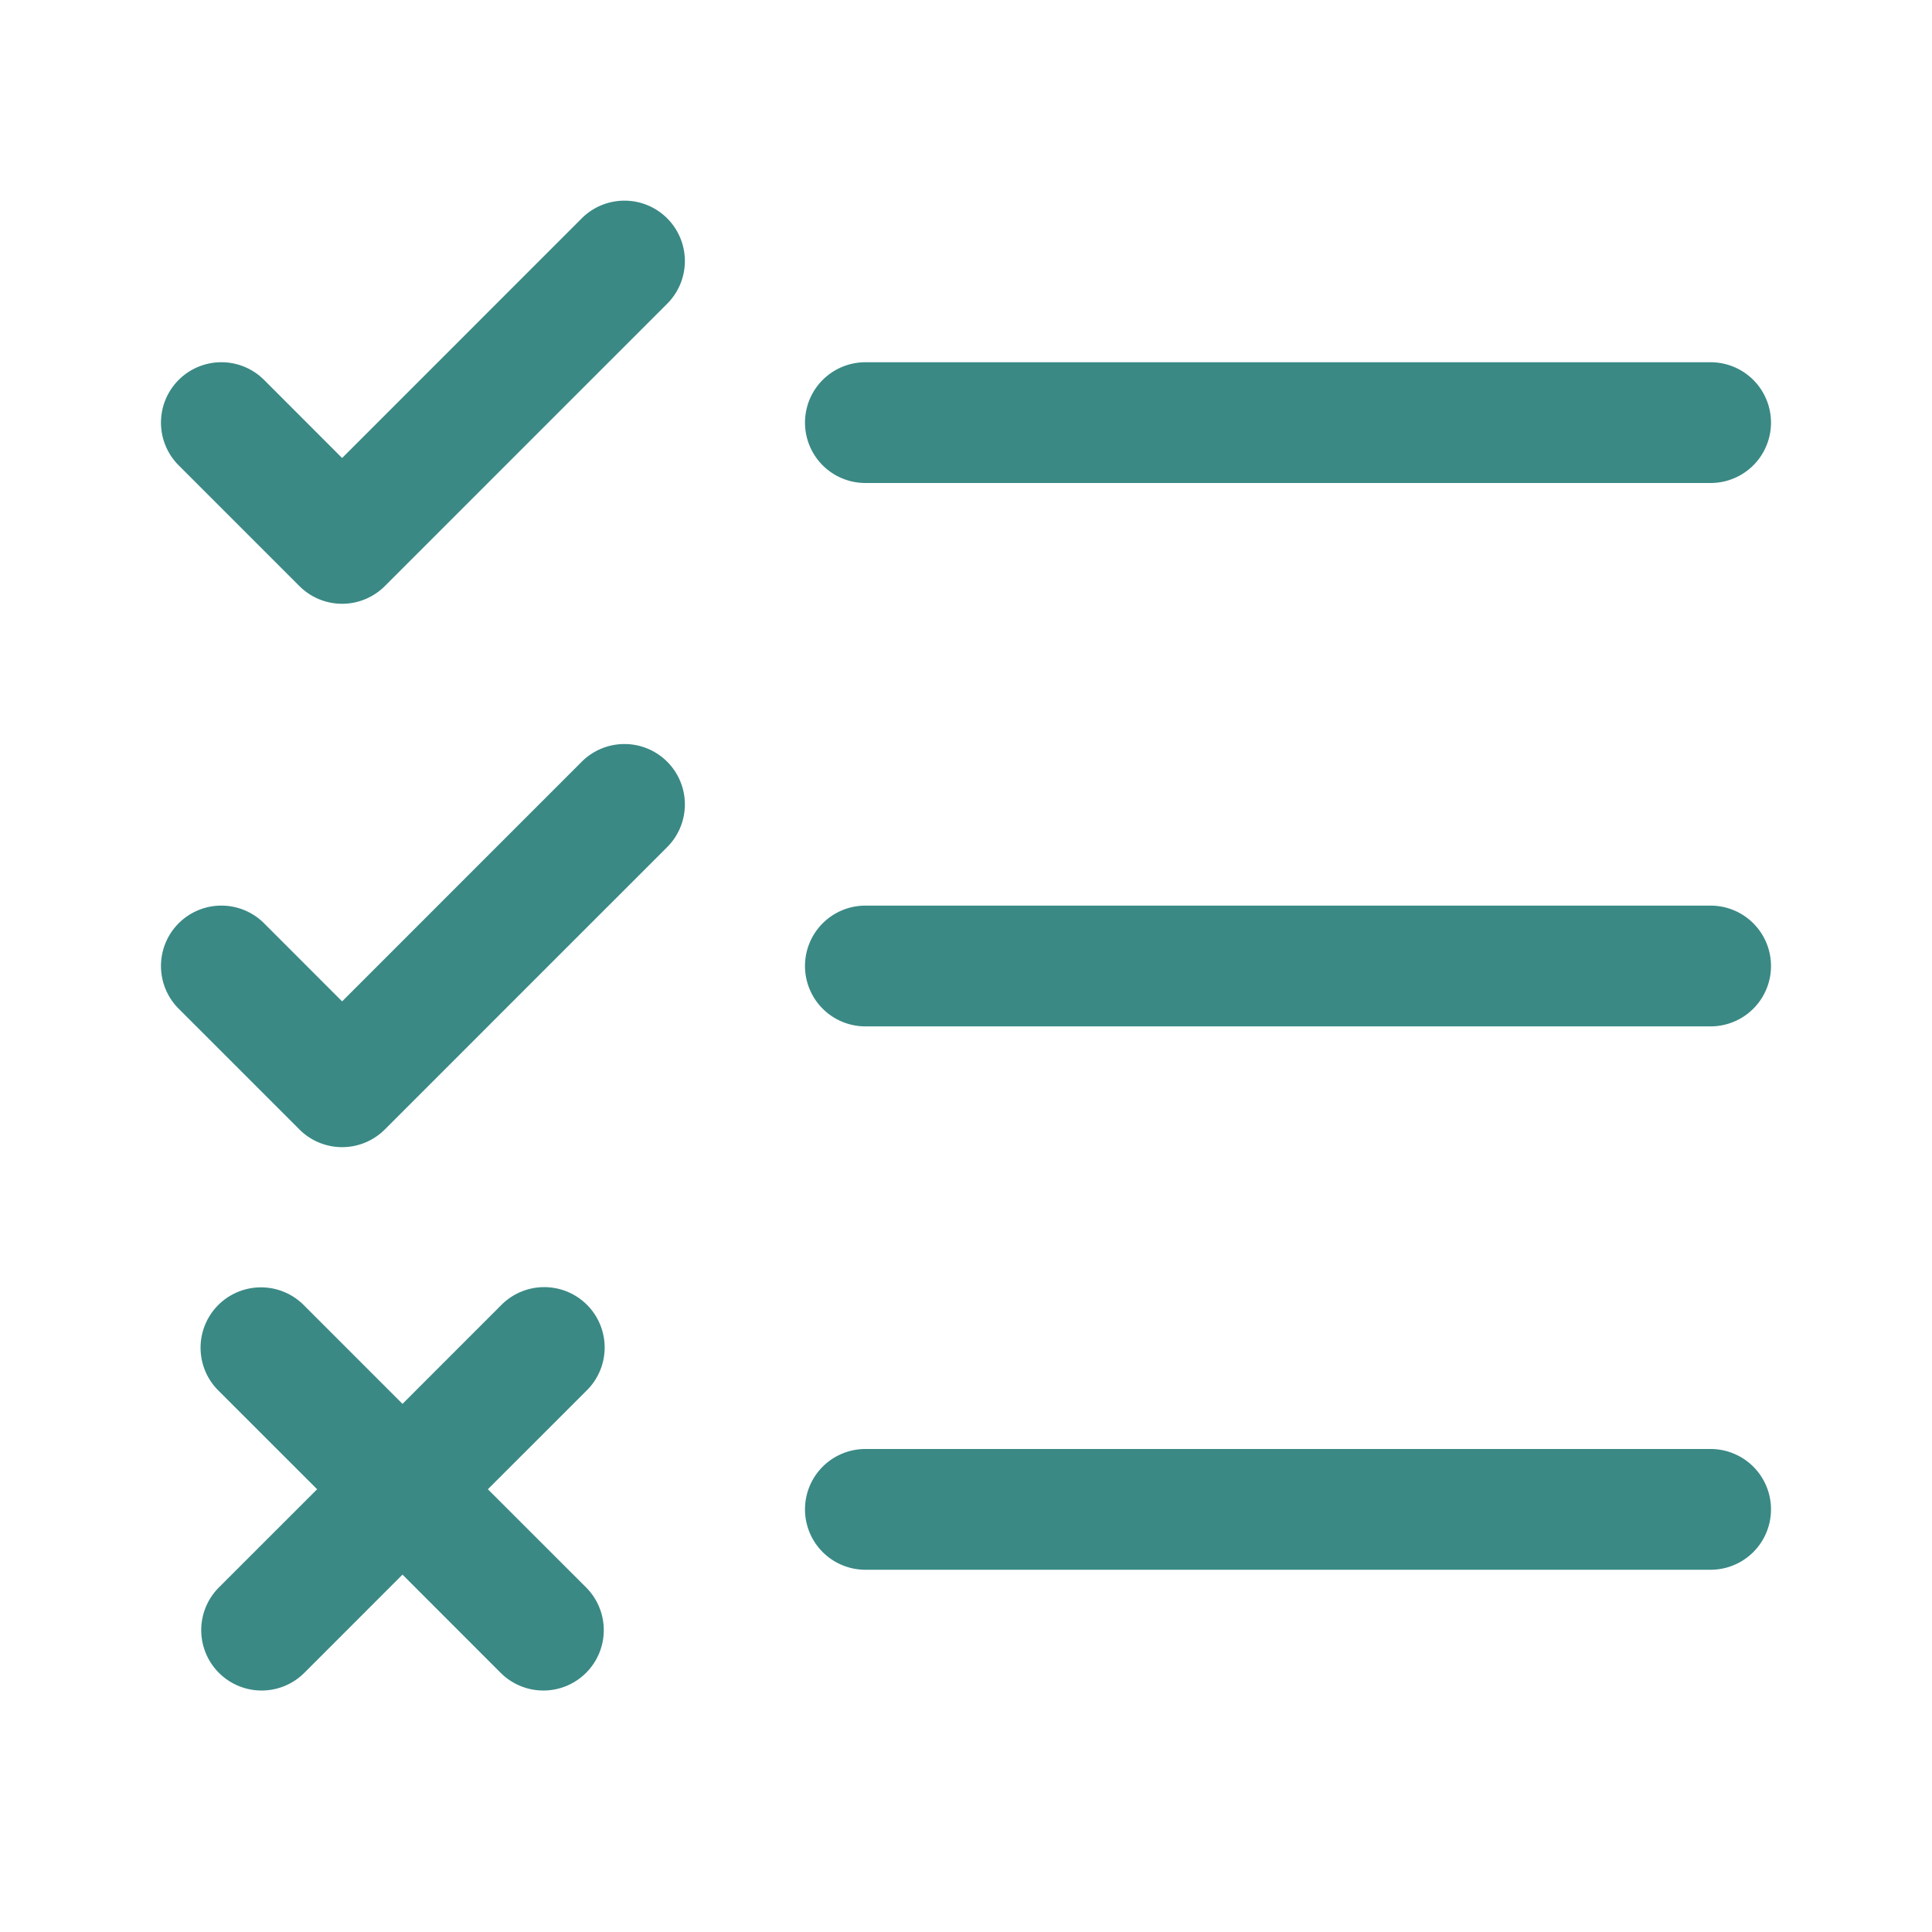 ﻿<?xml version="1.0" encoding="utf-8"?>
<svg xmlns="http://www.w3.org/2000/svg" viewBox="0 0 48 48" width="48" height="48">
  <path d="M15.471 4.986 A 1.5 1.5 0 0 0 14.439 5.439L8.5 11.379L6.561 9.439 A 1.5 1.5 0 1 0 4.439 11.561L7.439 14.561 A 1.5 1.5 0 0 0 9.561 14.561L16.561 7.561 A 1.5 1.5 0 0 0 15.471 4.986 z M 21.5 9 A 1.5 1.5 0 1 0 21.5 12L42.5 12 A 1.5 1.5 0 1 0 42.5 9L21.5 9 z M 15.471 18.486 A 1.5 1.5 0 0 0 14.439 18.939L8.5 24.879L6.561 22.939 A 1.5 1.5 0 1 0 4.439 25.061L7.439 28.061 A 1.5 1.5 0 0 0 9.561 28.061L16.561 21.061 A 1.5 1.5 0 0 0 15.471 18.486 z M 21.5 22.5 A 1.5 1.5 0 1 0 21.5 25.5L42.5 25.5 A 1.5 1.5 0 1 0 42.5 22.5L21.5 22.5 z M 13.486 31.979 A 1.5 1.5 0 0 0 12.439 32.439L10 34.879L7.561 32.439 A 1.5 1.5 0 0 0 6.484 31.984 A 1.5 1.5 0 0 0 5.439 34.561L7.879 37L5.439 39.439 A 1.5 1.5 0 1 0 7.561 41.561L10 39.121L12.439 41.561 A 1.5 1.5 0 1 0 14.561 39.439L12.121 37L14.561 34.561 A 1.5 1.5 0 0 0 13.486 31.979 z M 21.5 36 A 1.5 1.5 0 1 0 21.5 39L42.5 39 A 1.5 1.5 0 1 0 42.5 36L21.5 36 z" fill="#3A8985" />
</svg>